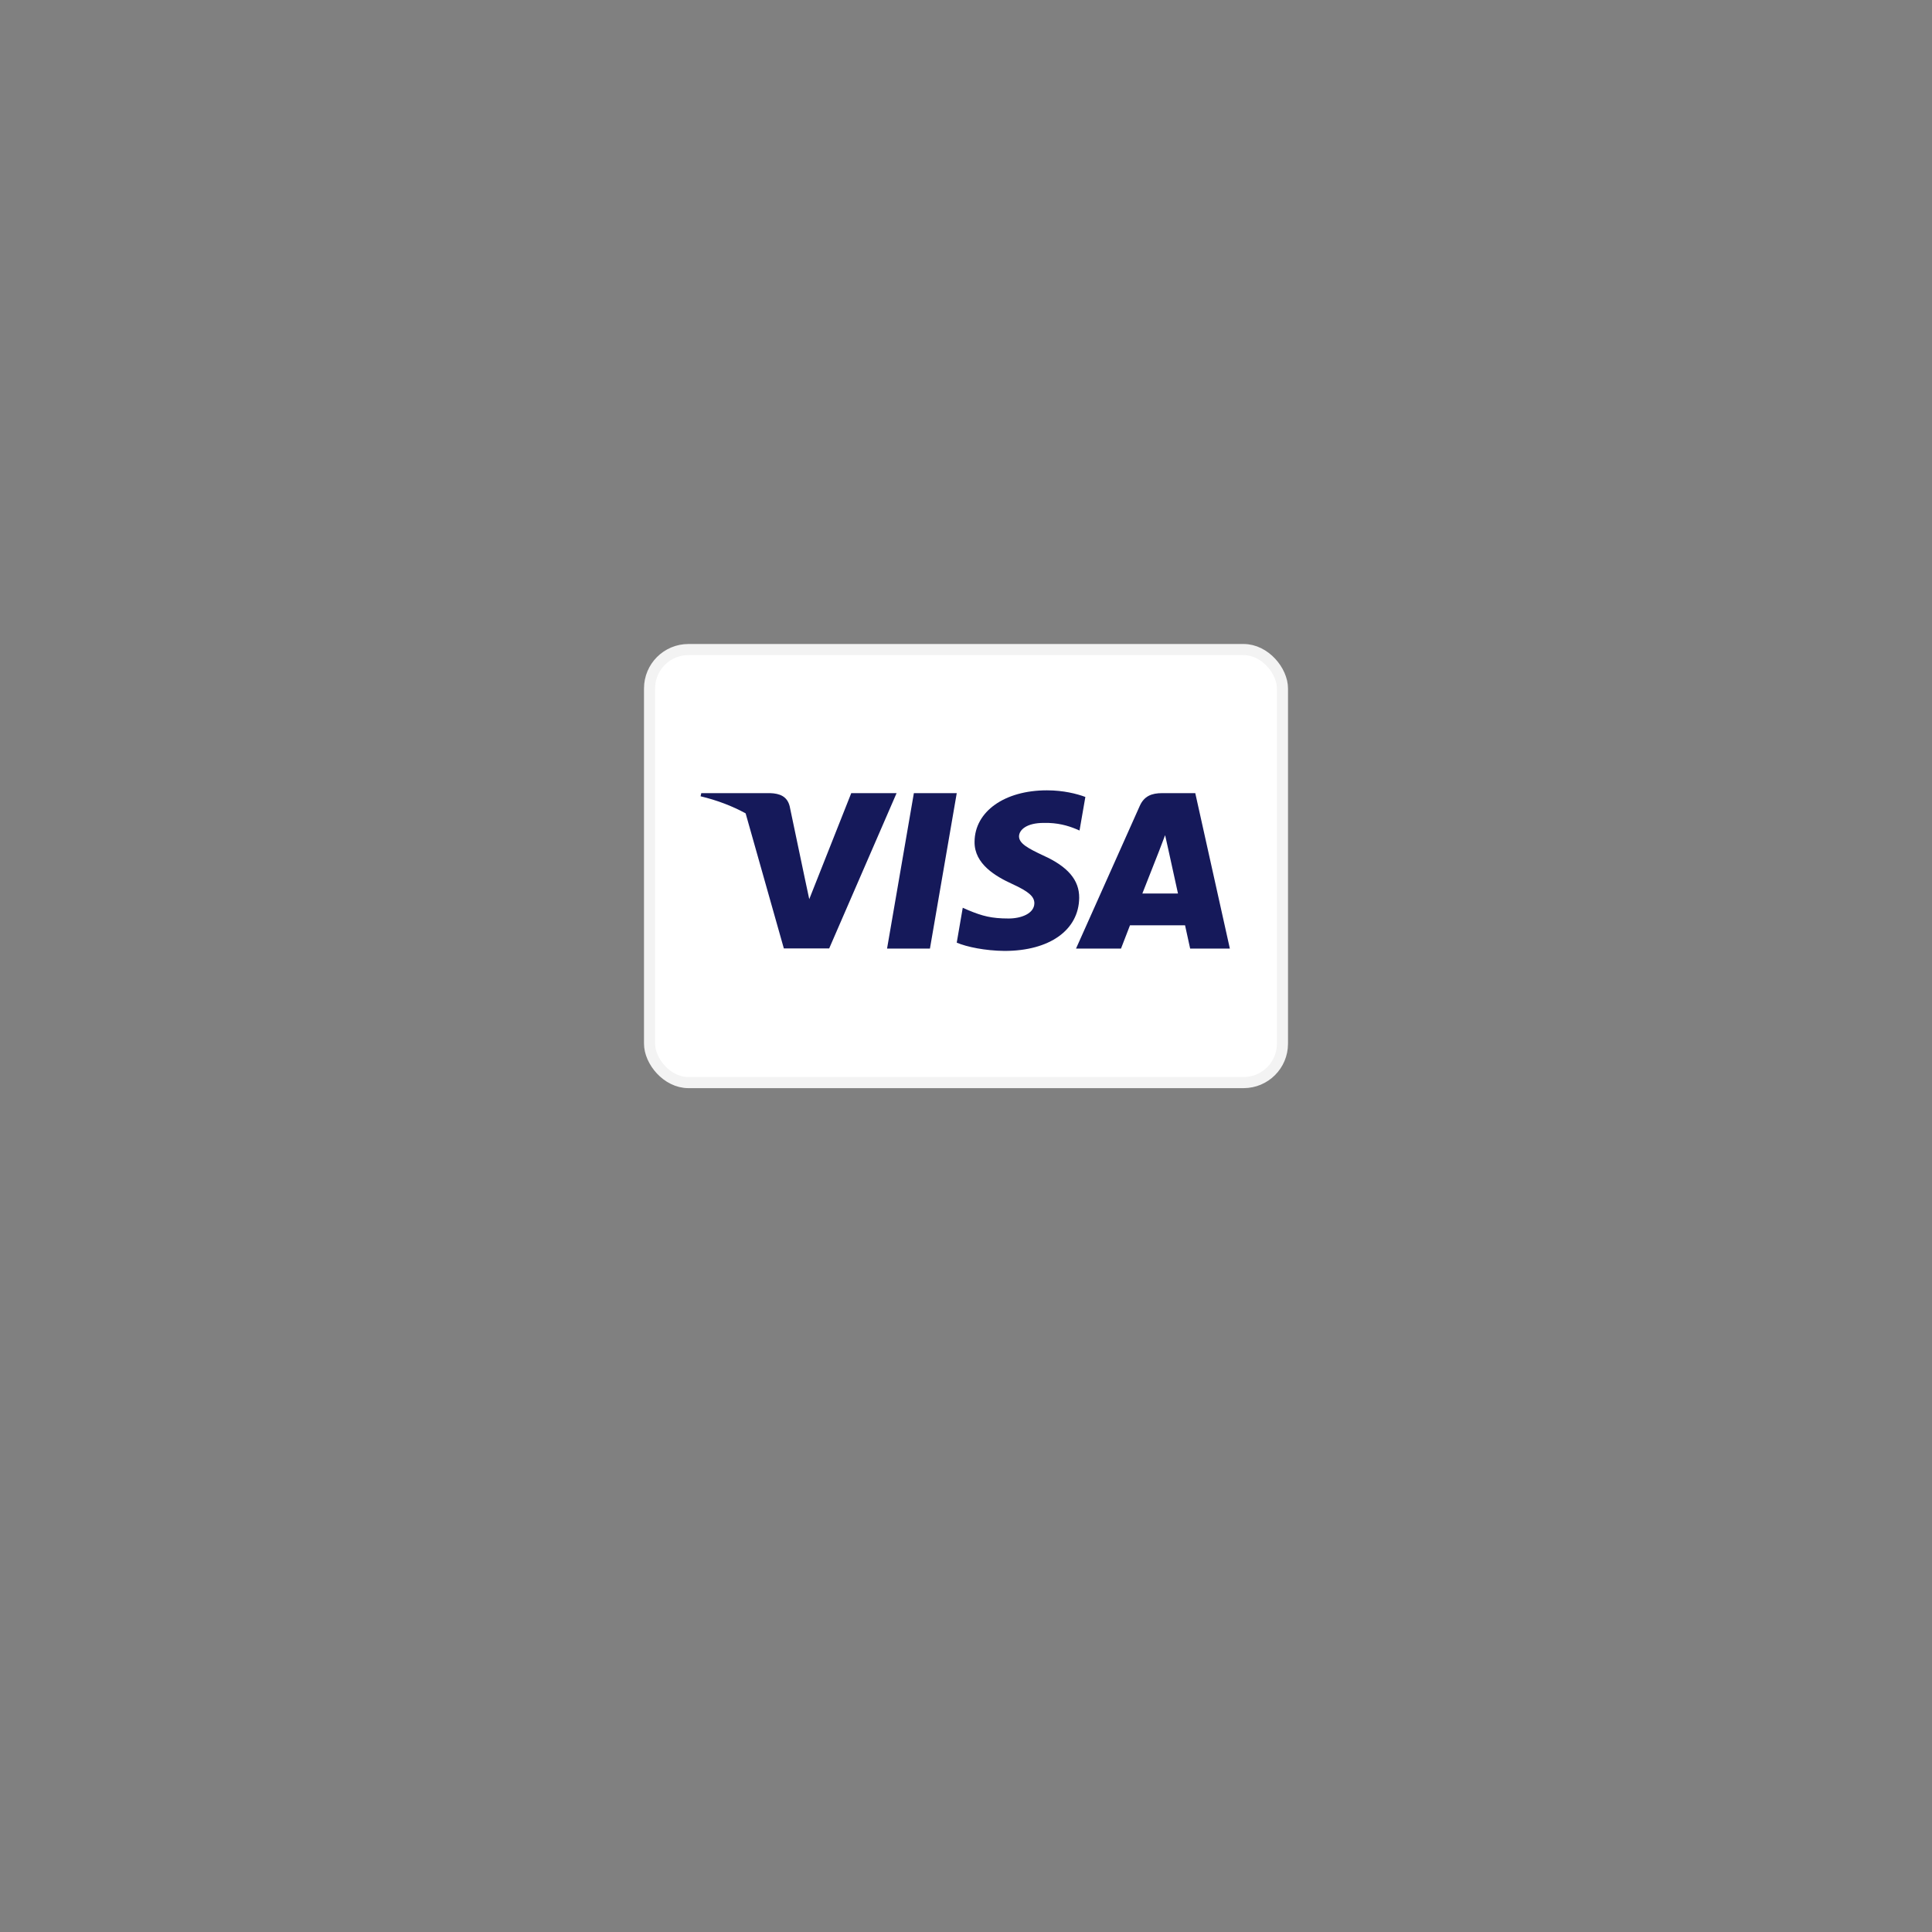 <!DOCTYPE svg PUBLIC "-//W3C//DTD SVG 1.1//EN" "http://www.w3.org/Graphics/SVG/1.1/DTD/svg11.dtd">
<!-- Uploaded to: SVG Repo, www.svgrepo.com, Transformed by: SVG Repo Mixer Tools -->
<svg width="96px" height="96px" viewBox="-58 -58 174.00 174.00" fill="none" xmlns="http://www.w3.org/2000/svg">
<rect x="-58" y="-58" width="174.00" height="174.00" fill="#808080" stroke="none"/>
<g id="SVGRepo_bgCarrier" stroke-width="0"/>
<g id="SVGRepo_tracerCarrier" stroke-linecap="round" stroke-linejoin="round"/>
<g id="SVGRepo_iconCarrier"> <rect x="0.5" y="0.5" width="57" height="39" rx="3.5" fill="white" stroke="#F3F3F3"/> <path d="M25.752 27.433H21.89L24.305 13.432H28.167L25.752 27.433Z" fill="#15195A"/> <path d="M39.75 13.775C38.988 13.492 37.78 13.179 36.286 13.179C32.473 13.179 29.788 15.085 29.771 17.811C29.74 19.822 31.694 20.938 33.156 21.609C34.65 22.294 35.157 22.741 35.157 23.352C35.142 24.29 33.95 24.722 32.838 24.722C31.297 24.722 30.471 24.499 29.215 23.978L28.707 23.754L28.166 26.897C29.072 27.284 30.741 27.627 32.473 27.642C36.525 27.642 39.163 25.765 39.194 22.86C39.209 21.267 38.177 20.045 35.953 19.047C34.602 18.407 33.775 17.975 33.775 17.32C33.791 16.724 34.474 16.113 35.999 16.113C37.254 16.083 38.177 16.366 38.876 16.649L39.225 16.798L39.75 13.775V13.775V13.775Z" fill="#15195A"/> <path fill-rule="evenodd" clip-rule="evenodd" d="M46.662 13.432H49.649L52.764 27.433H49.188C49.188 27.433 48.839 25.824 48.728 25.333H43.77C43.627 25.705 42.959 27.433 42.959 27.433H38.908L44.644 14.594C45.041 13.685 45.741 13.432 46.662 13.432ZM46.424 18.556C46.424 18.556 45.2 21.669 44.882 22.473H48.092C47.933 21.773 47.202 18.422 47.202 18.422L46.932 17.216C46.818 17.526 46.654 17.953 46.543 18.241C46.468 18.437 46.417 18.568 46.424 18.556Z" fill="#15195A"/> <path fill-rule="evenodd" clip-rule="evenodd" d="M5.159 13.432H11.372C12.214 13.462 12.897 13.715 13.119 14.609L14.47 21.042C14.47 21.043 14.47 21.043 14.47 21.043L14.883 22.98L18.665 13.432H22.748L16.678 27.418H12.595L9.153 15.253C7.966 14.602 6.611 14.079 5.095 13.715L5.159 13.432Z" fill="#15195A"/> </g>
</svg>